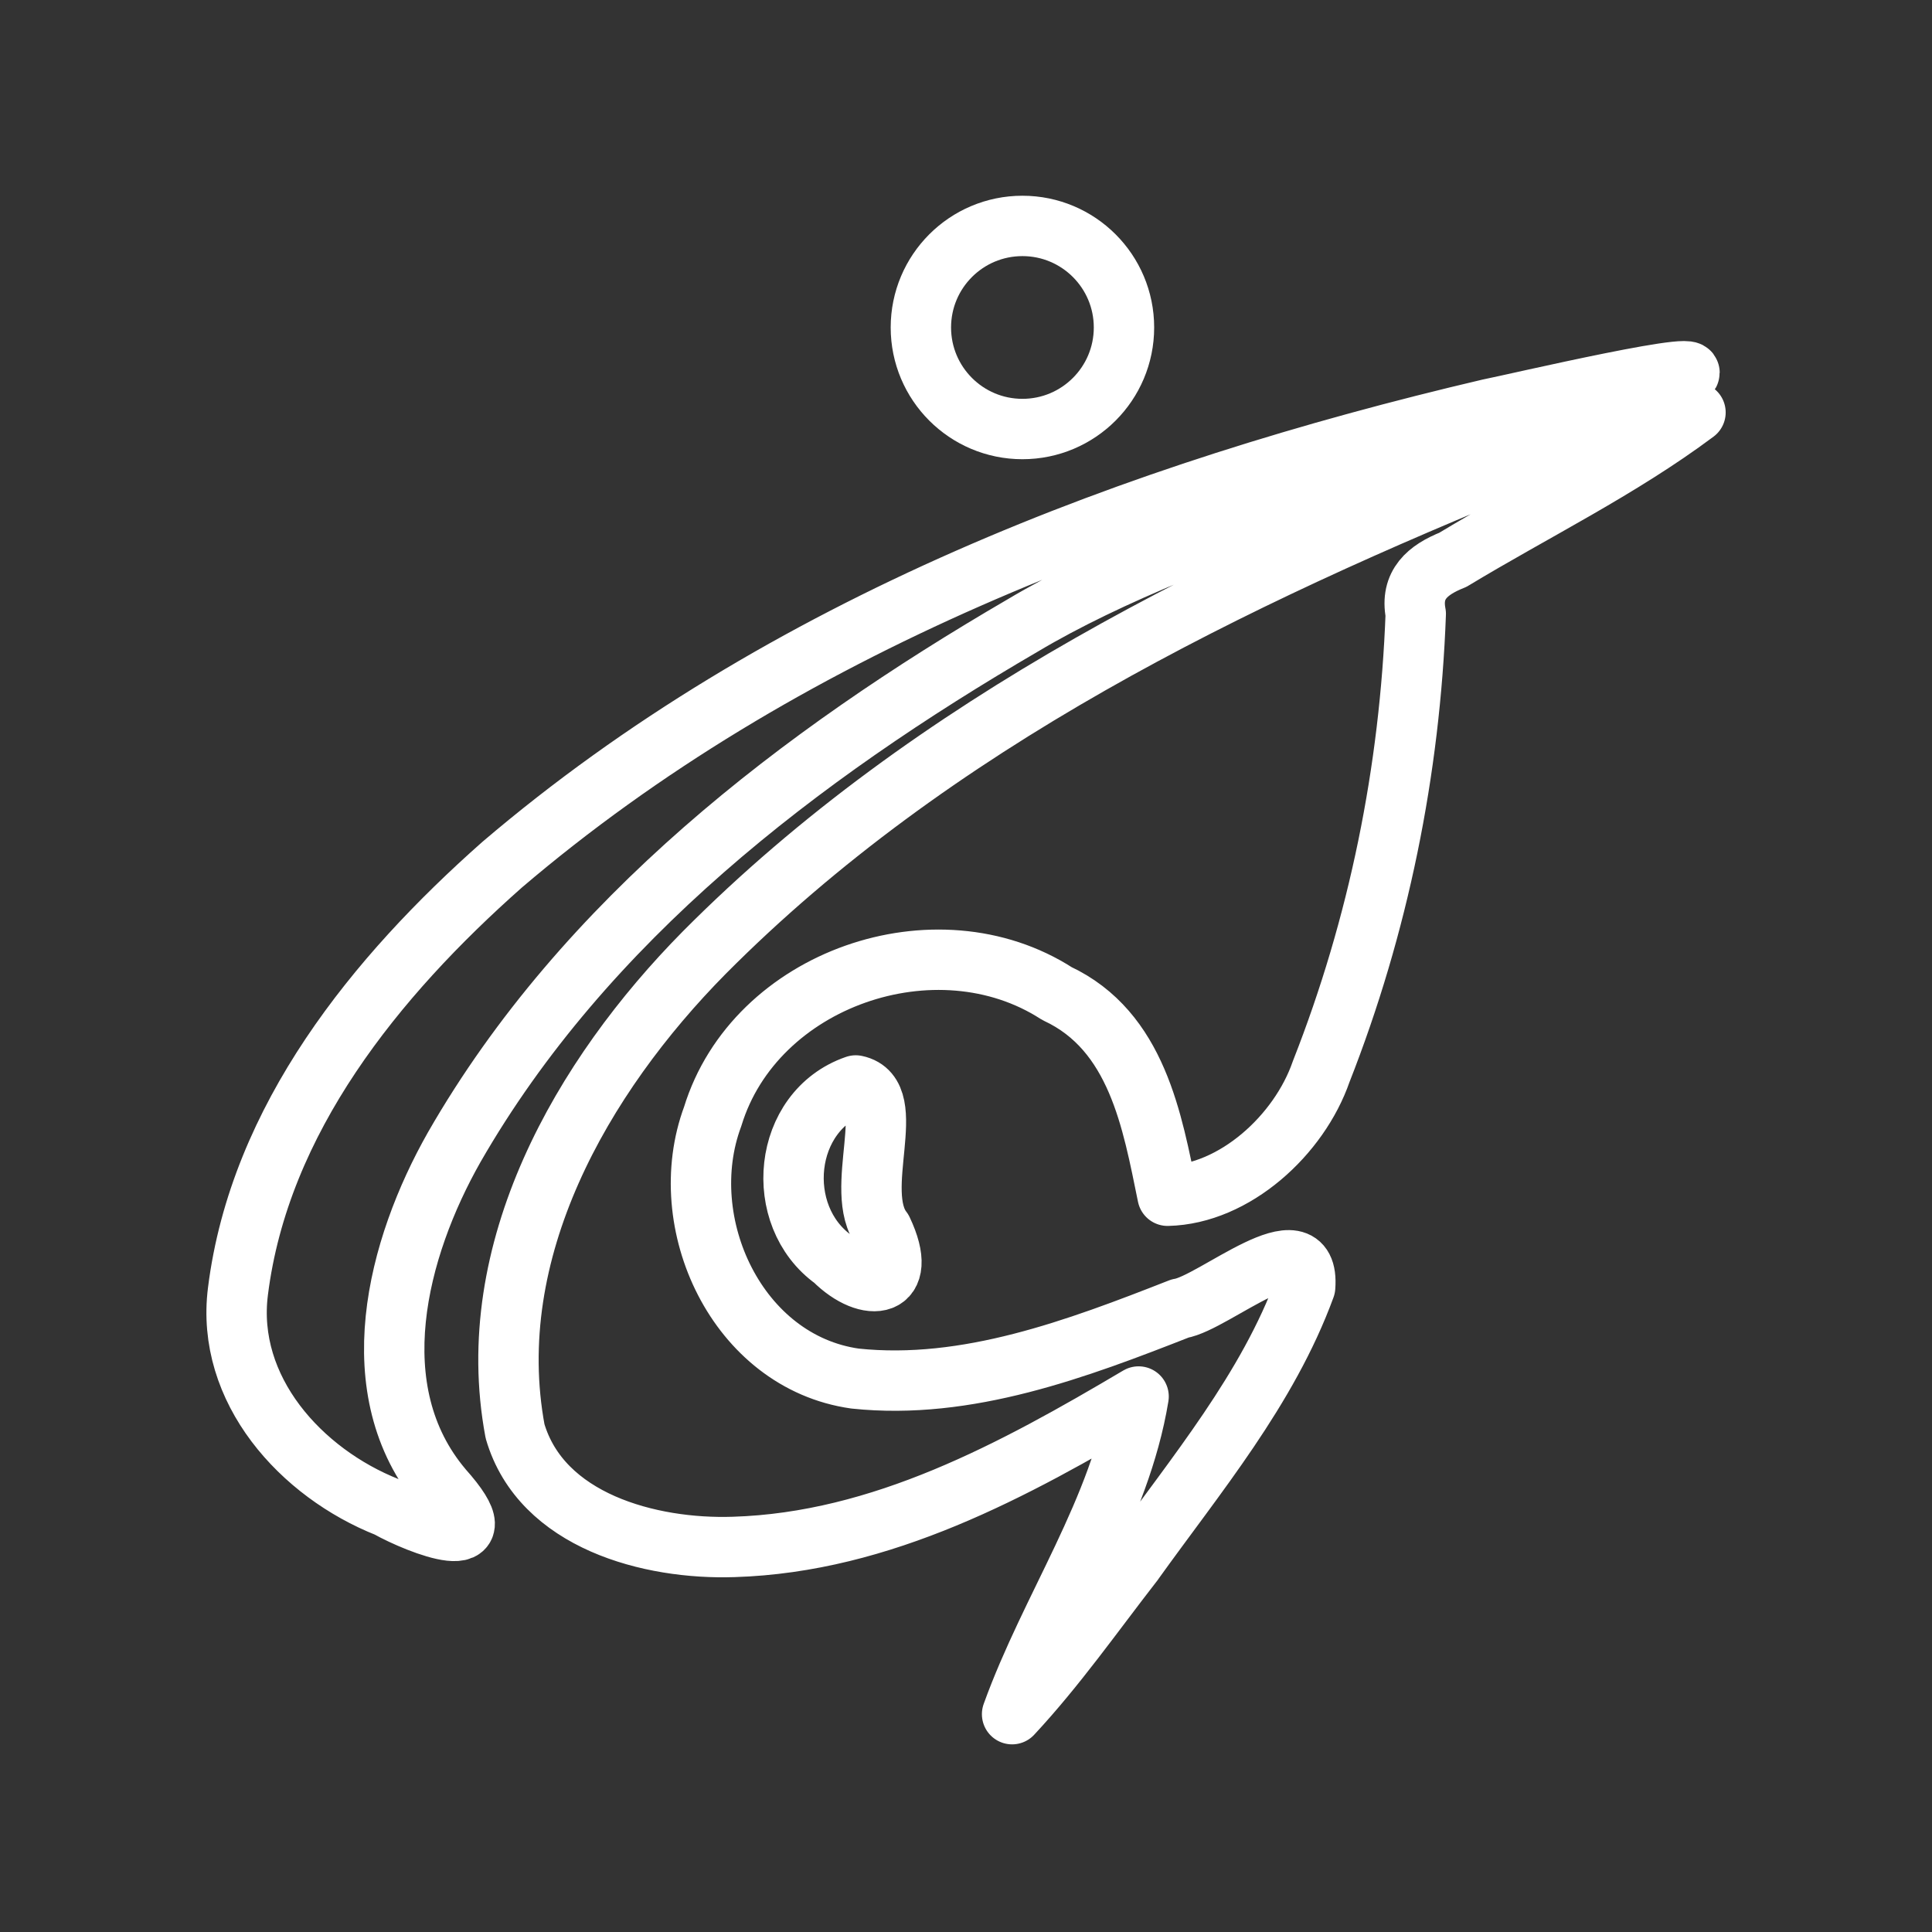 <ns0:svg xmlns:ns0="http://www.w3.org/2000/svg" id="a" viewBox="0 0 48 48" style="stroke-width:1.5px"><ns0:rect x="0" y="0" width="48" height="48" fill="#333333" stroke="none"/><ns0:defs style="stroke-width:1.5px"><ns0:style style="stroke-width:1.5px">.b{fill:none;stroke:#fff;stroke-linecap:round;stroke-linejoin:round;}</ns0:style></ns0:defs><ns0:path class="b" d="m28.154,38.816c1.562-2.18,3.34-4.297,4.272-6.84.131-1.711-2.275.406-3.11.534-2.552,1.001-5.287,2.034-8.073,1.74-2.926-.413-4.521-3.863-3.537-6.51,1.047-3.428,5.556-4.987,8.552-3.056,1.995.931,2.371,3.179,2.75,5.024,1.665-.039,3.271-1.508,3.816-3.084,1.427-3.626,2.207-7.482,2.35-11.373-.141-.727.296-1.094.921-1.342,2.011-1.216,4.147-2.256,6.029-3.662-1.026-.45-2.885.793-4.178,1.139-7.378,2.987-14.773,6.569-20.448,12.281-3.047,3.084-5.537,7.416-4.702,11.89.653,2.237,3.356,2.945,5.433,2.876,3.679-.113,6.969-1.907,10.059-3.737-.467,2.835-2.186,5.236-3.143,7.892,1.095-1.175,2.023-2.503,3.009-3.771l-0.0.001Zm-17.16-1.831c-2.062-2.439-1.132-5.975.292-8.485,3.239-5.642,8.585-9.734,14.122-12.96,4.27-2.548,11.752-4.526,16.412-6.16,1.137-.595-4.312.686-4.813.78-8.802,2.064-17.581,5.395-24.534,11.325-3.13,2.77-6.025,6.318-6.561,10.596-.311,2.447,1.569,4.515,3.719,5.366.774.434,2.917,1.273,1.363-.461l-.001-.001Zm10.928-6.424c-.767-.982.461-3.359-.661-3.593-1.825.63-2.069,3.24-.546,4.329.858.858,1.898.721,1.207-.736h0Z" style="stroke-width:1.5px" /><ns0:circle class="b" cx="25.402" cy="8.136" r="2.523" style="stroke-width:1.5px" /></ns0:svg>